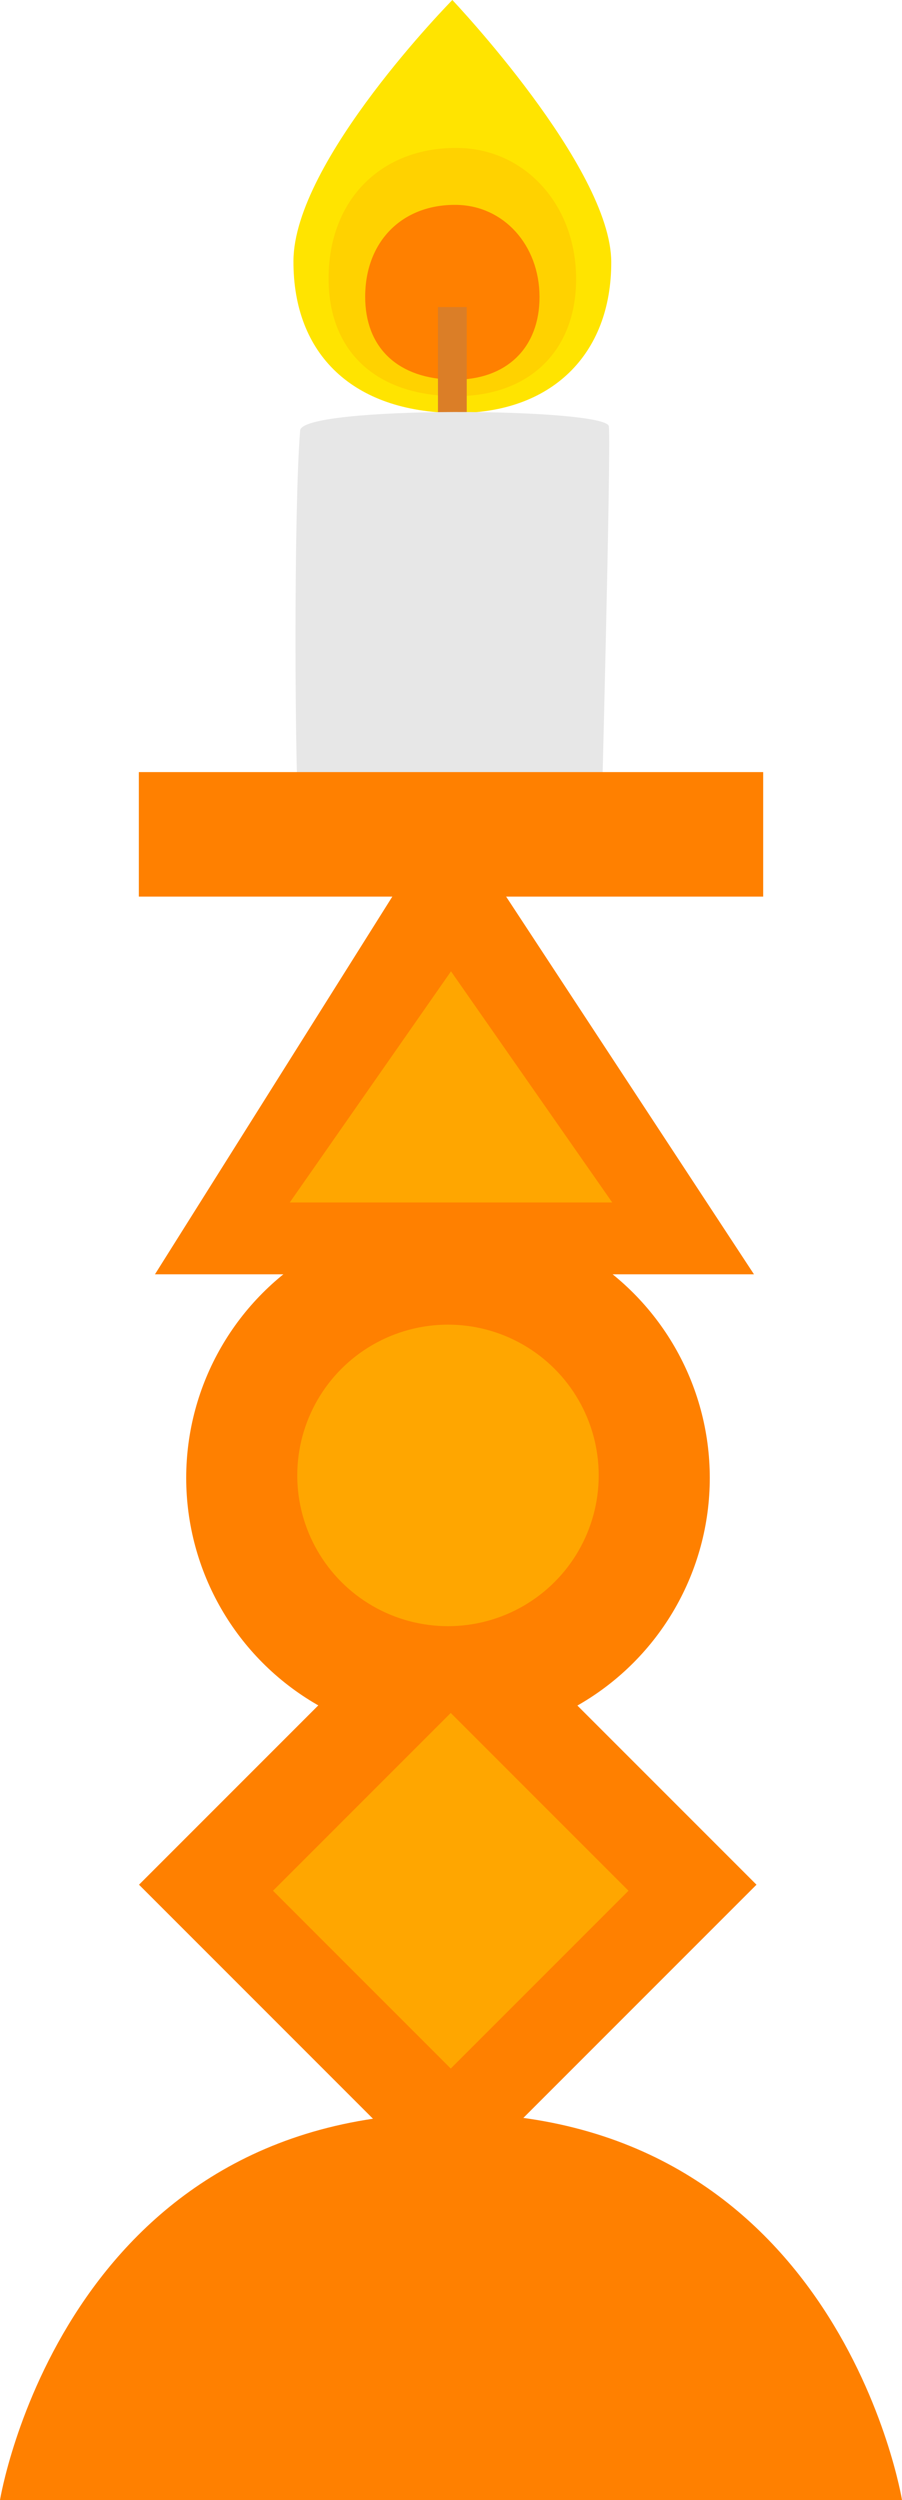 <?xml version="1.0" encoding="utf-8"?>
<!-- Generator: Adobe Illustrator 26.0.3, SVG Export Plug-In . SVG Version: 6.00 Build 0)  -->
<svg version="1.1" xmlns="http://www.w3.org/2000/svg" xmlns:xlink="http://www.w3.org/1999/xlink" x="0px" y="0px"
	 viewBox="0 0 139.239 385.808" enable-background="new 0 0 139.239 385.808" xml:space="preserve">
<g id="candletree_x5F_lit_x5F_3">
	<g>
		<g>
			<path fill="#FFE400" d="M70.26,63.729c-15.663-0.141-25.027-8.948-24.961-23.475C45.369,24.805,69.828,0,69.828,0
				s24.49,25.813,24.529,40.42C94.395,54.789,85.015,63.862,70.26,63.729z"/>
			<path fill="#FFD200" d="M70.164,61.135c-12.2-0.11-19.493-6.97-19.442-18.284c0.055-12.033,8.124-20.143,19.918-20.02
				c10.398,0.109,18.263,8.772,18.293,20.149C88.963,54.172,81.657,61.239,70.164,61.135z"/>
			<path fill="#FF8000" d="M70.065,58.593c-8.592-0.077-13.729-4.909-13.693-12.878c0.039-8.475,5.722-14.187,14.028-14.1
				c7.323,0.077,12.863,6.178,12.884,14.191C83.305,53.689,78.159,58.666,70.065,58.593z"/>
		</g>
		<rect x="67.608" y="47.388" fill="#DB7E27" width="4.442" height="18.825"/>
		<g id="candle_x5F_holder_x5F_orange_00000076574615942672475140000002650533828405399725_">
			<path fill="#FF8000" d="M0,385.808h139.239c0,0-9.712-59.708-69.62-59.708S0,385.808,0,385.808z"/>
			<path fill="#E7E7E7" d="M93.988,65.799c0.368,3.282-1.235,64.384-1.235,64.384l-46.484-0.202
				c-0.839-10.267-0.929-51.485,0.062-63.509C46.268,62.546,93.734,62.92,93.988,65.799z"/>
			<circle fill="#FF8000" cx="69.155" cy="228.074" r="40.412"/>
			
				<rect x="35.451" y="257.169" transform="matrix(0.707 -0.707 0.707 0.707 -185.424 134.096)" fill="#FF8000" width="67.411" height="67.411"/>
			<polygon fill="#FF8000" points="116.39,196.655 69.155,124.694 23.919,196.655 			"/>
			<rect x="21.431" y="119.15" fill="#FF8000" width="96.38" height="19.216"/>
			<circle fill="#FFA600" cx="69.155" cy="227.687" r="23.266"/>
			
				<rect x="50.215" y="272.402" transform="matrix(0.707 -0.707 0.707 0.707 -185.947 134.696)" fill="#FFA600" width="38.808" height="38.808"/>
			<polygon fill="#FFA600" points="94.51,185.568 69.62,149.897 44.73,185.568 			"/>
		</g>
	</g>
</g>
<g id="Layer_1">
</g>
</svg>
